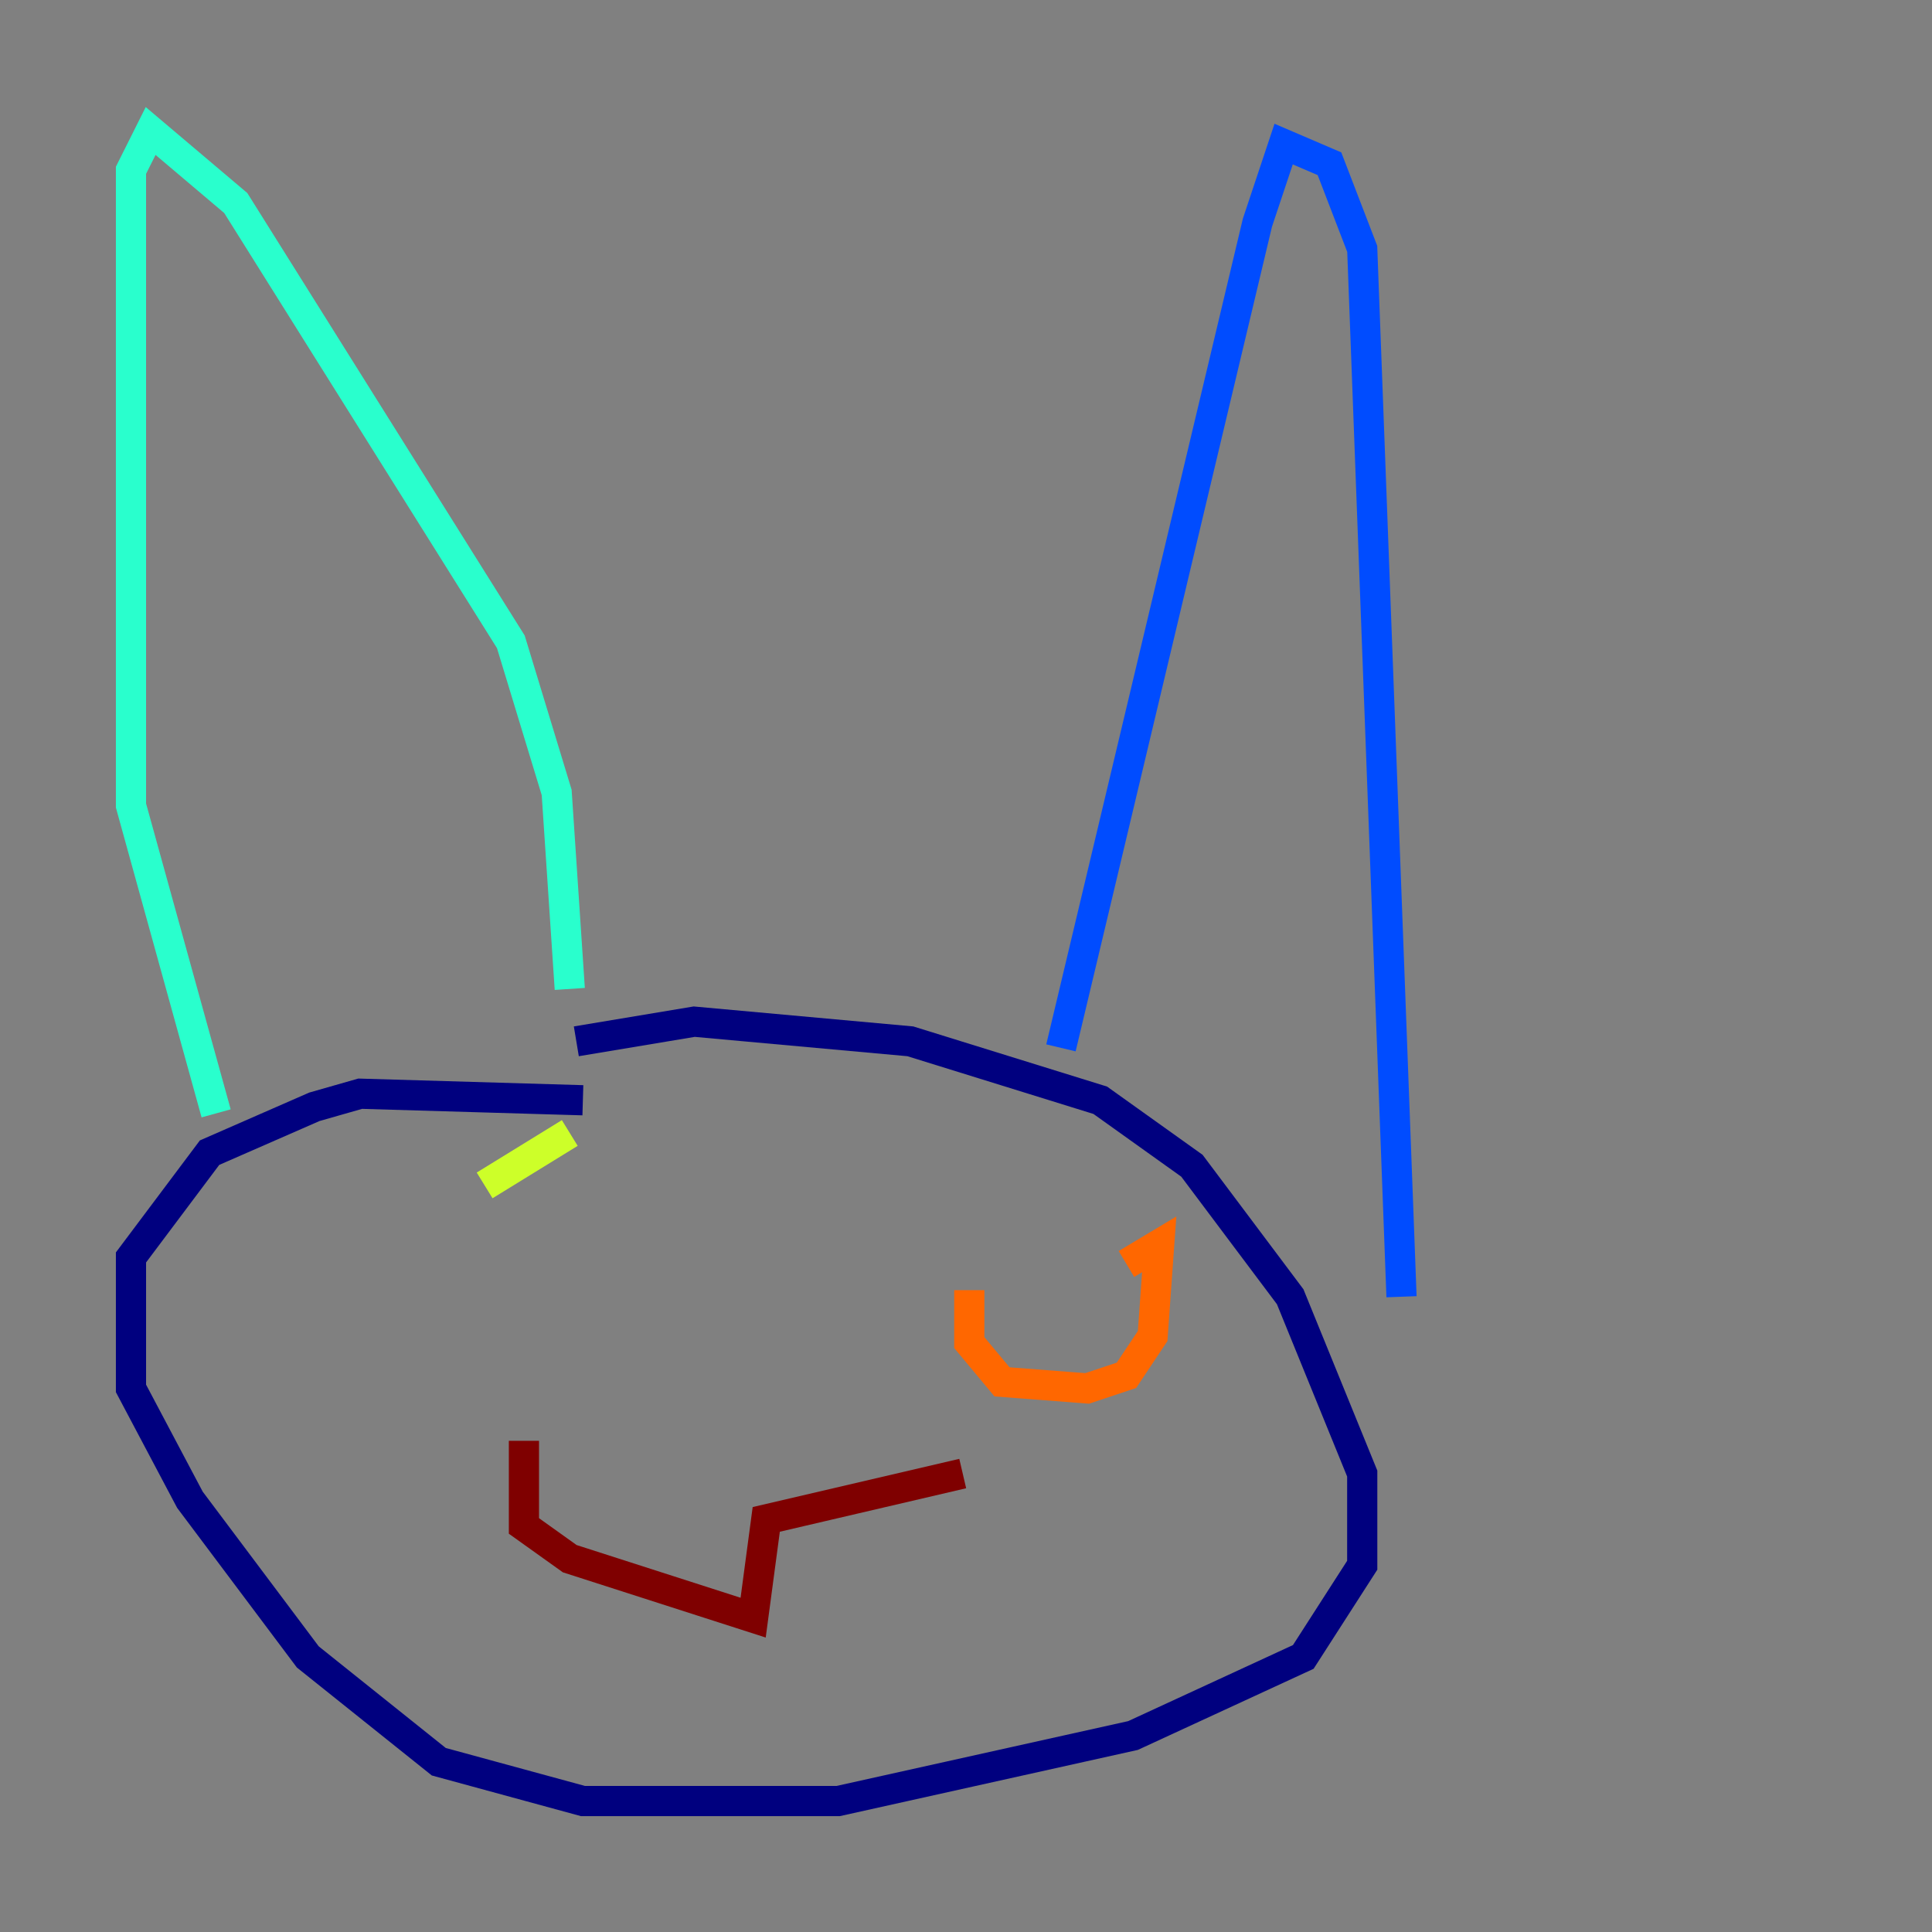 <?xml version="1.0" encoding="utf-8" ?>
<svg baseProfile="tiny" height="128" version="1.2" viewBox="0,0,128,128" width="128" xmlns="http://www.w3.org/2000/svg" xmlns:ev="http://www.w3.org/2001/xml-events" xmlns:xlink="http://www.w3.org/1999/xlink"><rect x="0" y="0" width="128" height="128" fill="#808080" stroke="none"/><defs /><polyline fill="none" points="38.617,72.895 23.864,72.461 20.827,73.329 13.885,76.366 8.678,83.308 8.678,91.986 12.583,99.363 20.393,109.776 29.071,116.719 38.617,119.322 55.539,119.322 75.064,114.983 86.346,109.776 90.251,103.702 90.251,97.627 85.478,85.912 78.969,77.234 72.895,72.895 60.312,68.99 45.993,67.688 38.183,68.99" stroke="#00007f" stroke-width="2" /><polyline fill="none" points="70.291,69.424 83.308,14.752 85.044,9.546 88.081,10.848 90.251,16.488 92.854,85.912" stroke="#004cff" stroke-width="2" /><polyline fill="none" points="37.749,65.519 36.881,52.502 33.844,42.522 15.62,13.451 9.98,8.678 8.678,11.281 8.678,53.37 14.319,73.763" stroke="#29ffcd" stroke-width="2" /><polyline fill="none" points="32.108,78.536 37.749,75.064" stroke="#cdff29" stroke-width="2" /><polyline fill="none" points="64.217,85.478 64.217,88.949 66.386,91.552 72.027,91.986 74.63,91.119 76.366,88.515 76.8,82.441 74.63,83.742" stroke="#ff6700" stroke-width="2" /><polyline fill="none" points="34.712,95.458 34.712,101.098 37.749,103.268 49.898,107.173 50.766,100.664 63.783,97.627" stroke="#7f0000" stroke-width="2" /></svg>